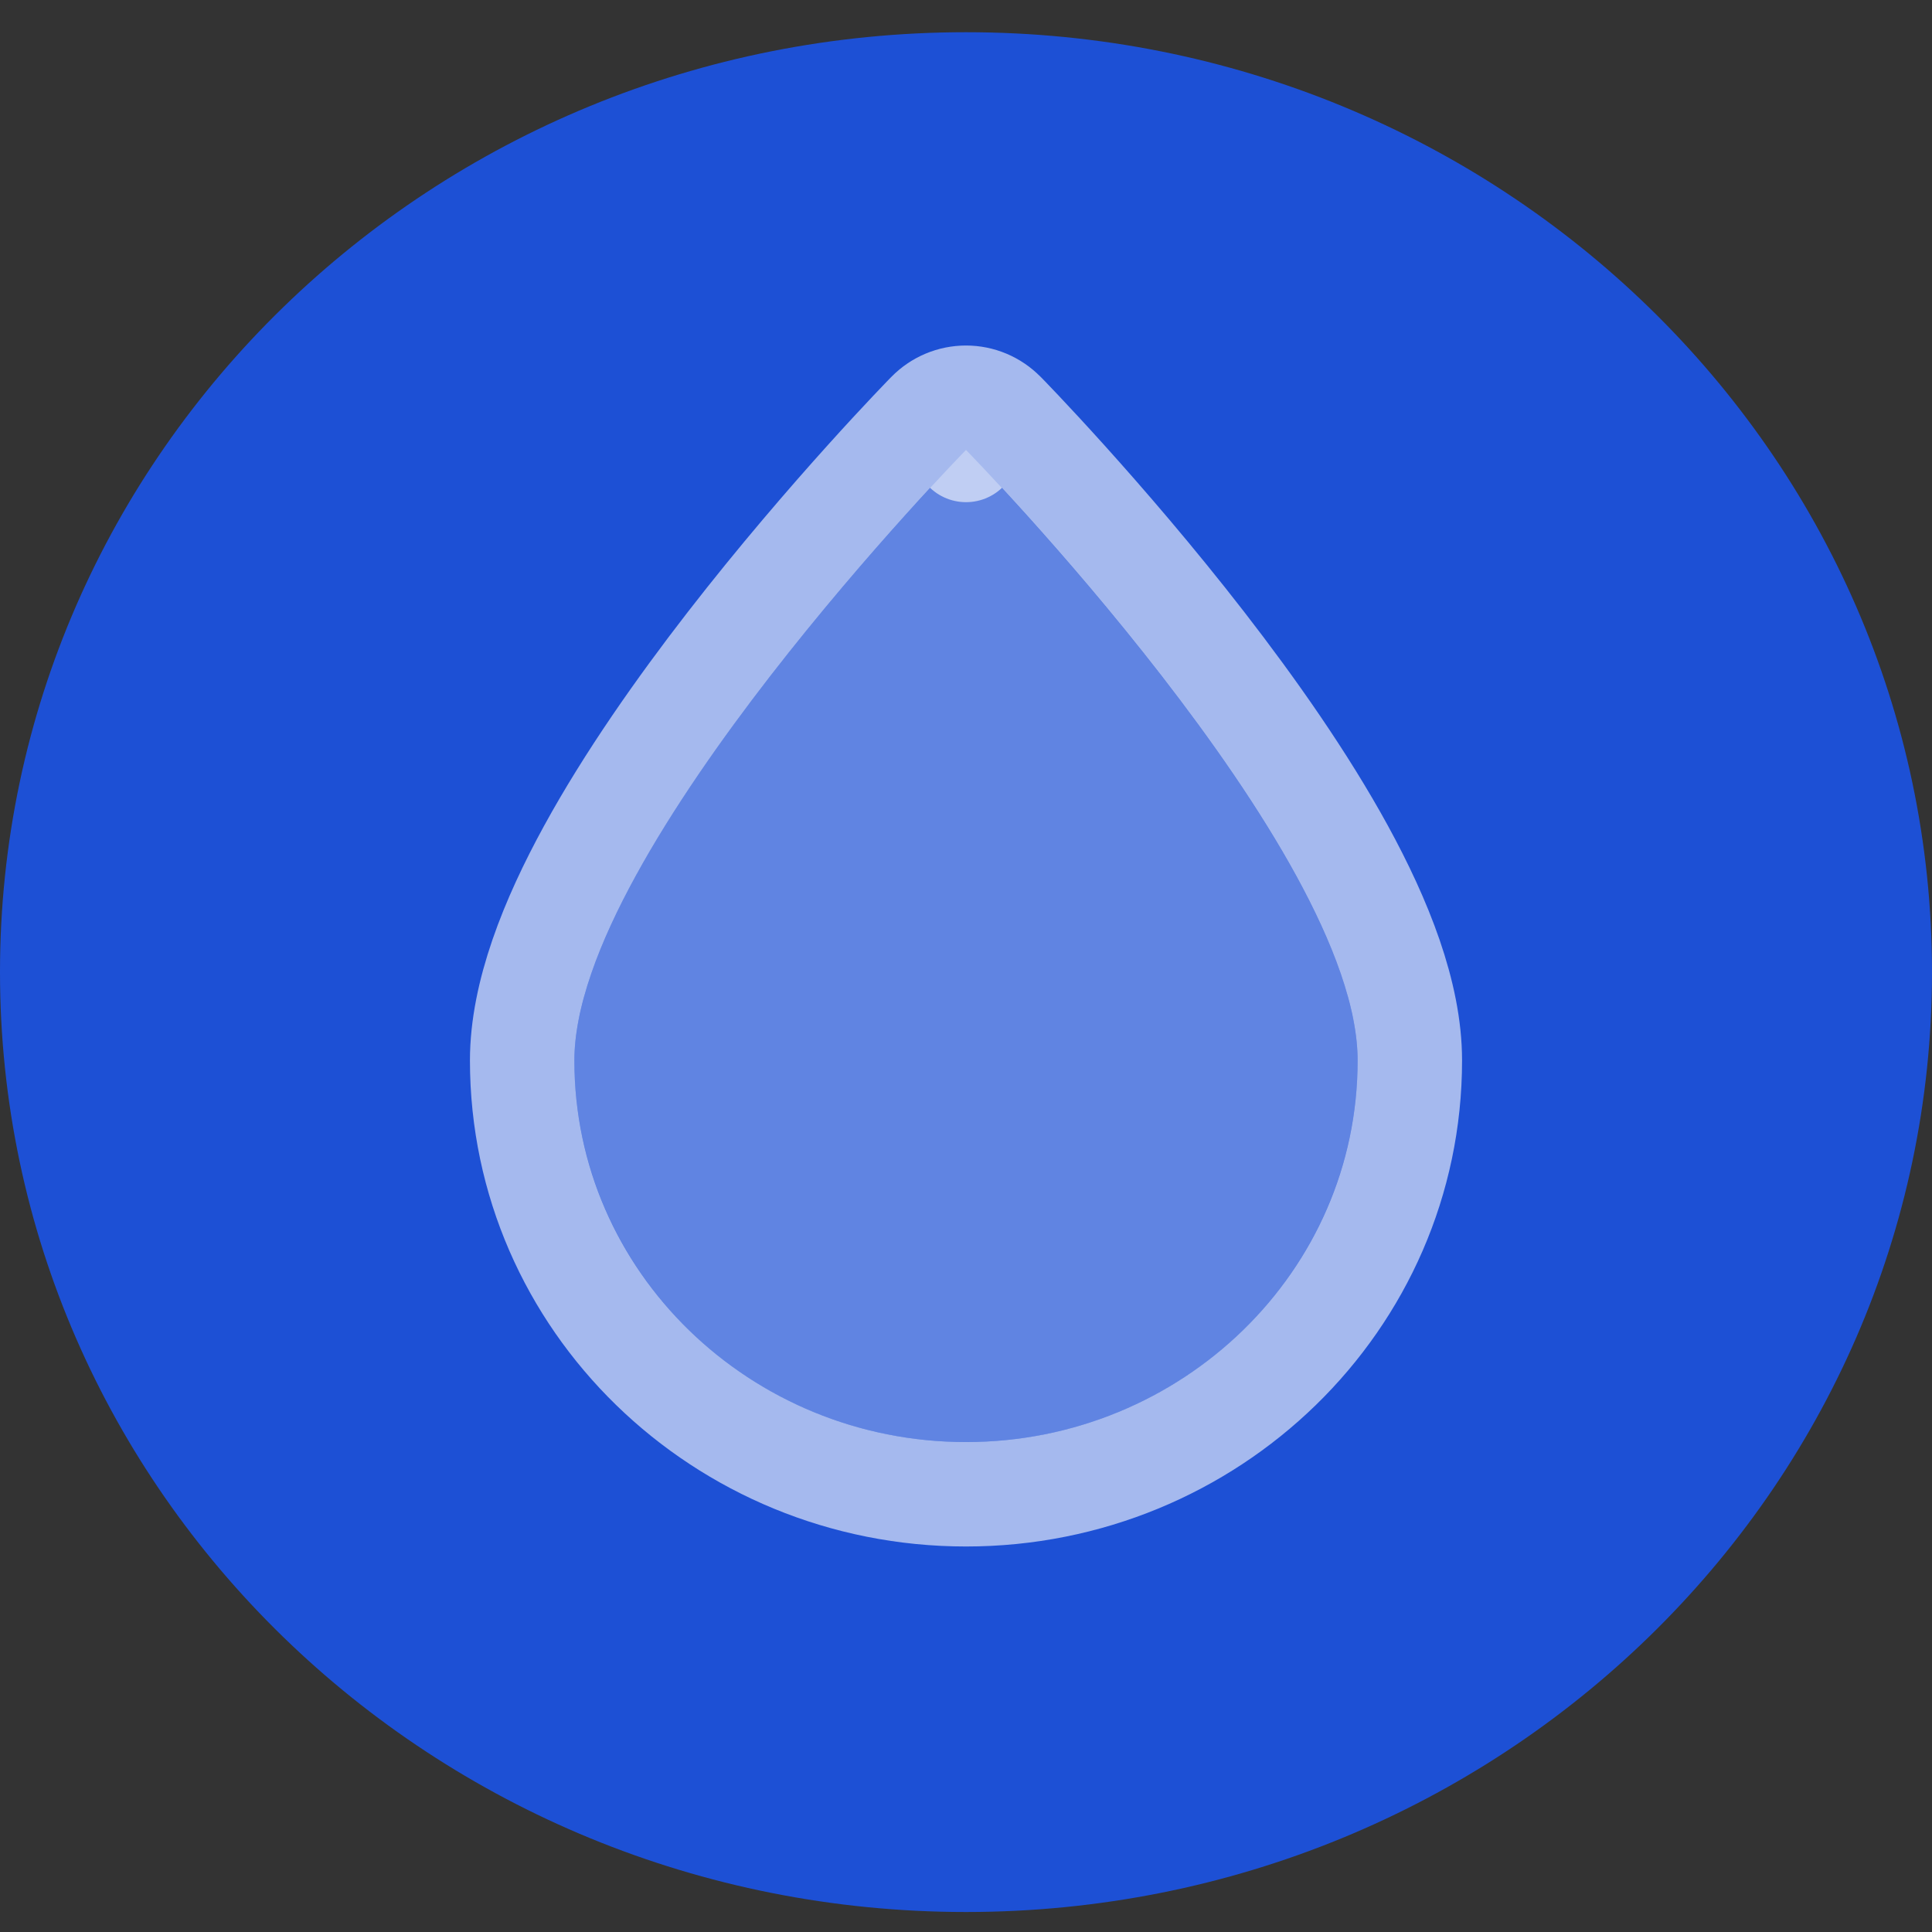<svg width="37" height="37" viewBox="0 0 37 37" fill="none" xmlns="http://www.w3.org/2000/svg"><rect x="0" y="0" width="37" height="37" fill="#333333" stroke="none"/><path opacity=".8" d="M18.5 36.617c10.217 0 18.5-8.059 18.5-18C37 8.676 28.717.617 18.5.617 8.283.617 0 8.676 0 18.617c0 9.941 8.283 18 18.5 18z" fill="#1858FD"/><path opacity=".6" d="M18.5 8.617l.714-.7c-.188-.192-.446-.3-.714-.3-.269 0-.526.108-.714.3l.714.7zm0 0c.714-.7.715-.7.715-.7l0.0 0.0.001.001.005.005.018.018.066.068c.057.059.14.146.245.257.21.222.508.543.866.94.714.793 1.668 1.895 2.625 3.13.954 1.231 1.927 2.613 2.665 3.963C26.427 17.619 27 19.038 27 20.309c0 4.612-3.83 8.308-8.5 8.308-4.67 0-8.5-3.695-8.5-8.308 0-1.271.573-2.691 1.295-4.01.739-1.35 1.711-2.732 2.665-3.963.957-1.234 1.911-2.337 2.625-3.13.357-.397.656-.718.866-.94.105-.111.188-.198.245-.257l.066-.068.018-.018.005-.005.001-.001 0-0c0-0.0 0-0.0.715.7z" stroke="#fff" stroke-width="2" stroke-miterlimit="10" stroke-linecap="round" stroke-linejoin="round"/><path opacity=".3" d="M18.5 27.617c4.142 0 7.5-3.272 7.5-7.308 0-4.036-7.5-11.692-7.5-11.692S11 16.273 11 20.309c0 4.036 3.358 7.308 7.5 7.308z" fill="#fff"/></svg>
